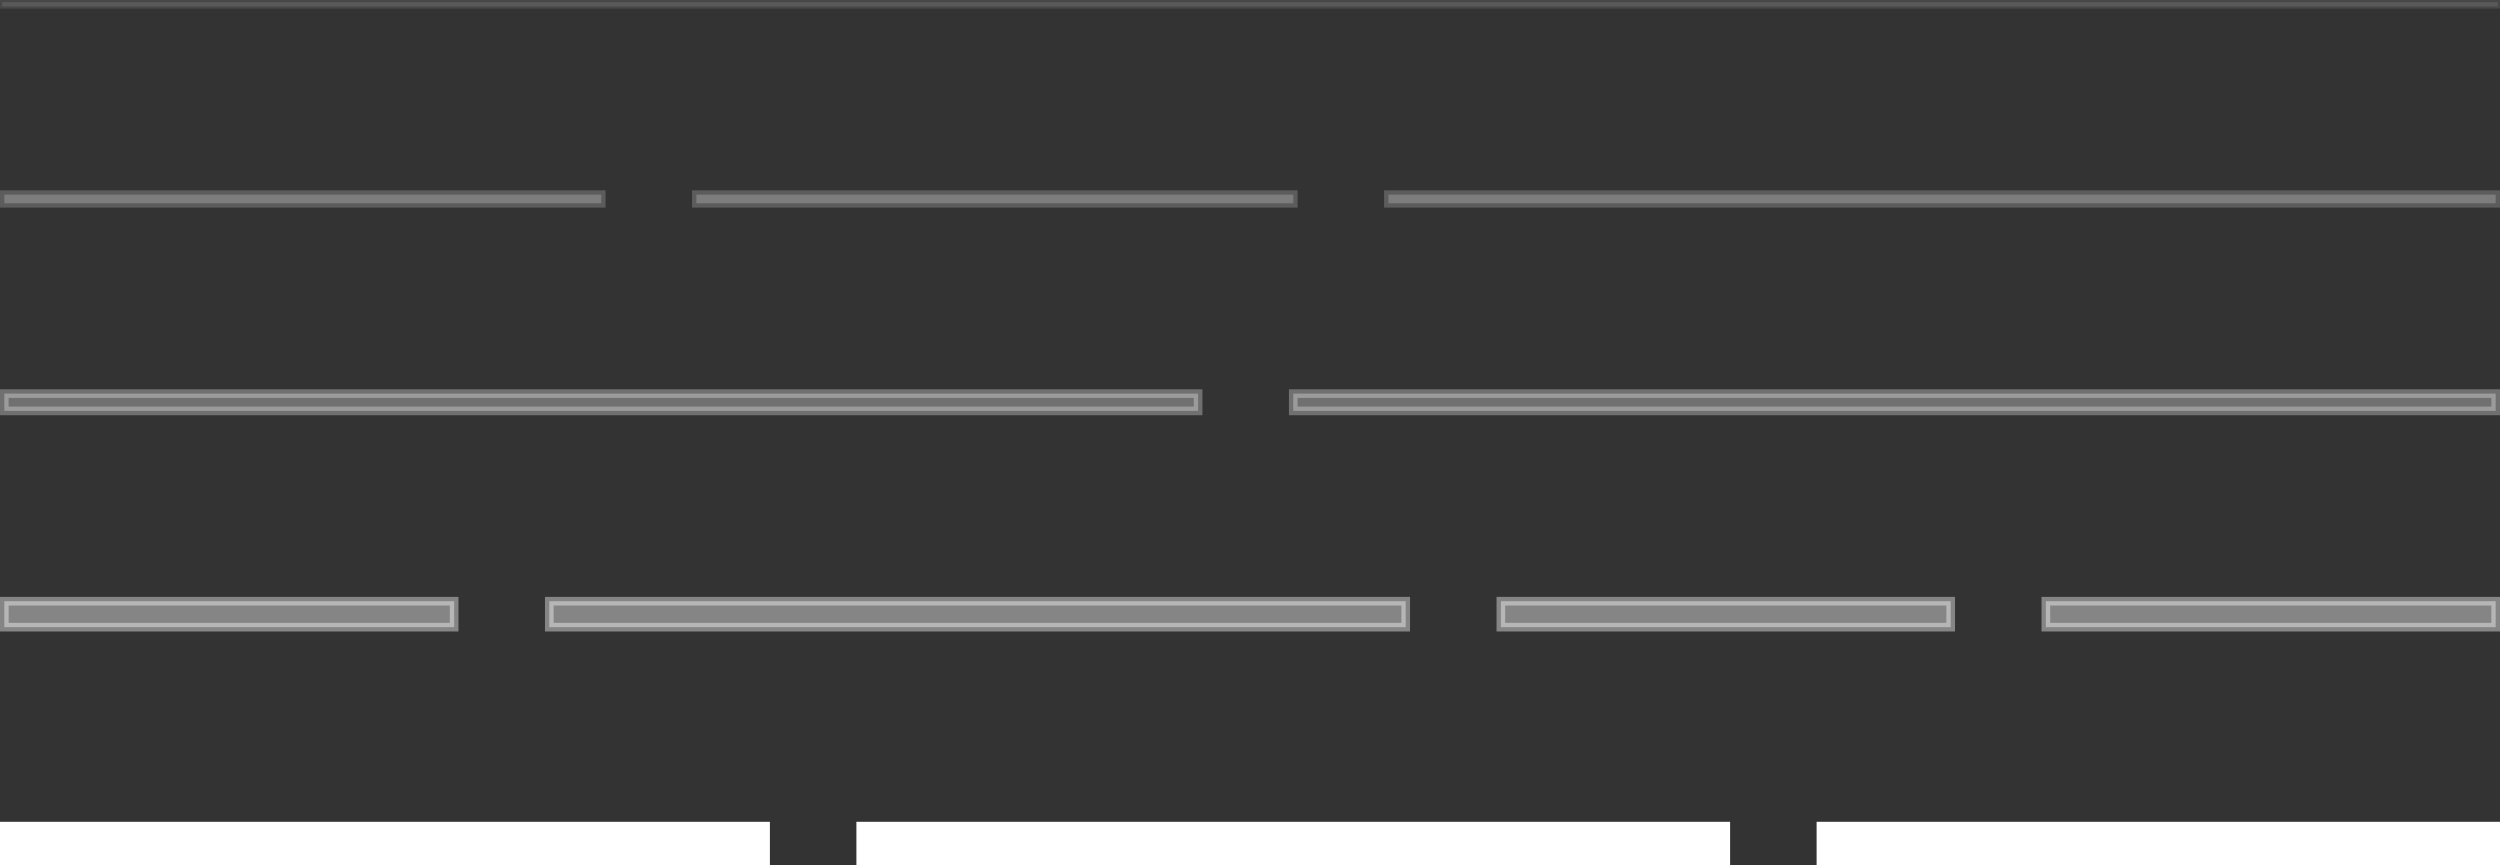 <svg width="289" height="100" viewBox="0 0 289 100" fill="none" xmlns="http://www.w3.org/2000/svg">
<rect x="0" y="0" width="289" height="100" fill="#333333" stroke="none"/>
<rect x="0.5" y="95.5" width="88" height="4" fill="white" stroke="white"/>
<rect x="99.5" y="95.5" width="100" height="4" fill="white" stroke="white"/>
<rect x="210.5" y="95.5" width="78" height="4" fill="white" stroke="white"/>
<rect opacity="0.4" x="236.5" y="69.5" width="52" height="3" fill="white" stroke="white"/>
<rect opacity="0.4" x="173.5" y="69.5" width="52" height="3" fill="white" stroke="white"/>
<rect opacity="0.4" x="63.5" y="69.5" width="99" height="3" fill="white" stroke="white"/>
<rect opacity="0.4" x="0.5" y="69.5" width="52" height="3" fill="white" stroke="white"/>
<rect opacity="0.1" x="0.25" y="0.25" width="288.5" height="0.5" fill="white" stroke="white" stroke-width="0.5"/>
<rect opacity="0.2" x="0.5" y="22.5" width="69" height="1" fill="white" stroke="white"/>
<rect opacity="0.2" x="80.5" y="22.5" width="69" height="1" fill="white" stroke="white"/>
<rect opacity="0.2" x="160.5" y="22.5" width="128" height="1" fill="white" stroke="white"/>
<rect opacity="0.3" x="0.5" y="45.5" width="138" height="2" fill="white" stroke="white"/>
<rect opacity="0.3" x="149.5" y="45.5" width="139" height="2" fill="white" stroke="white"/>
</svg>
